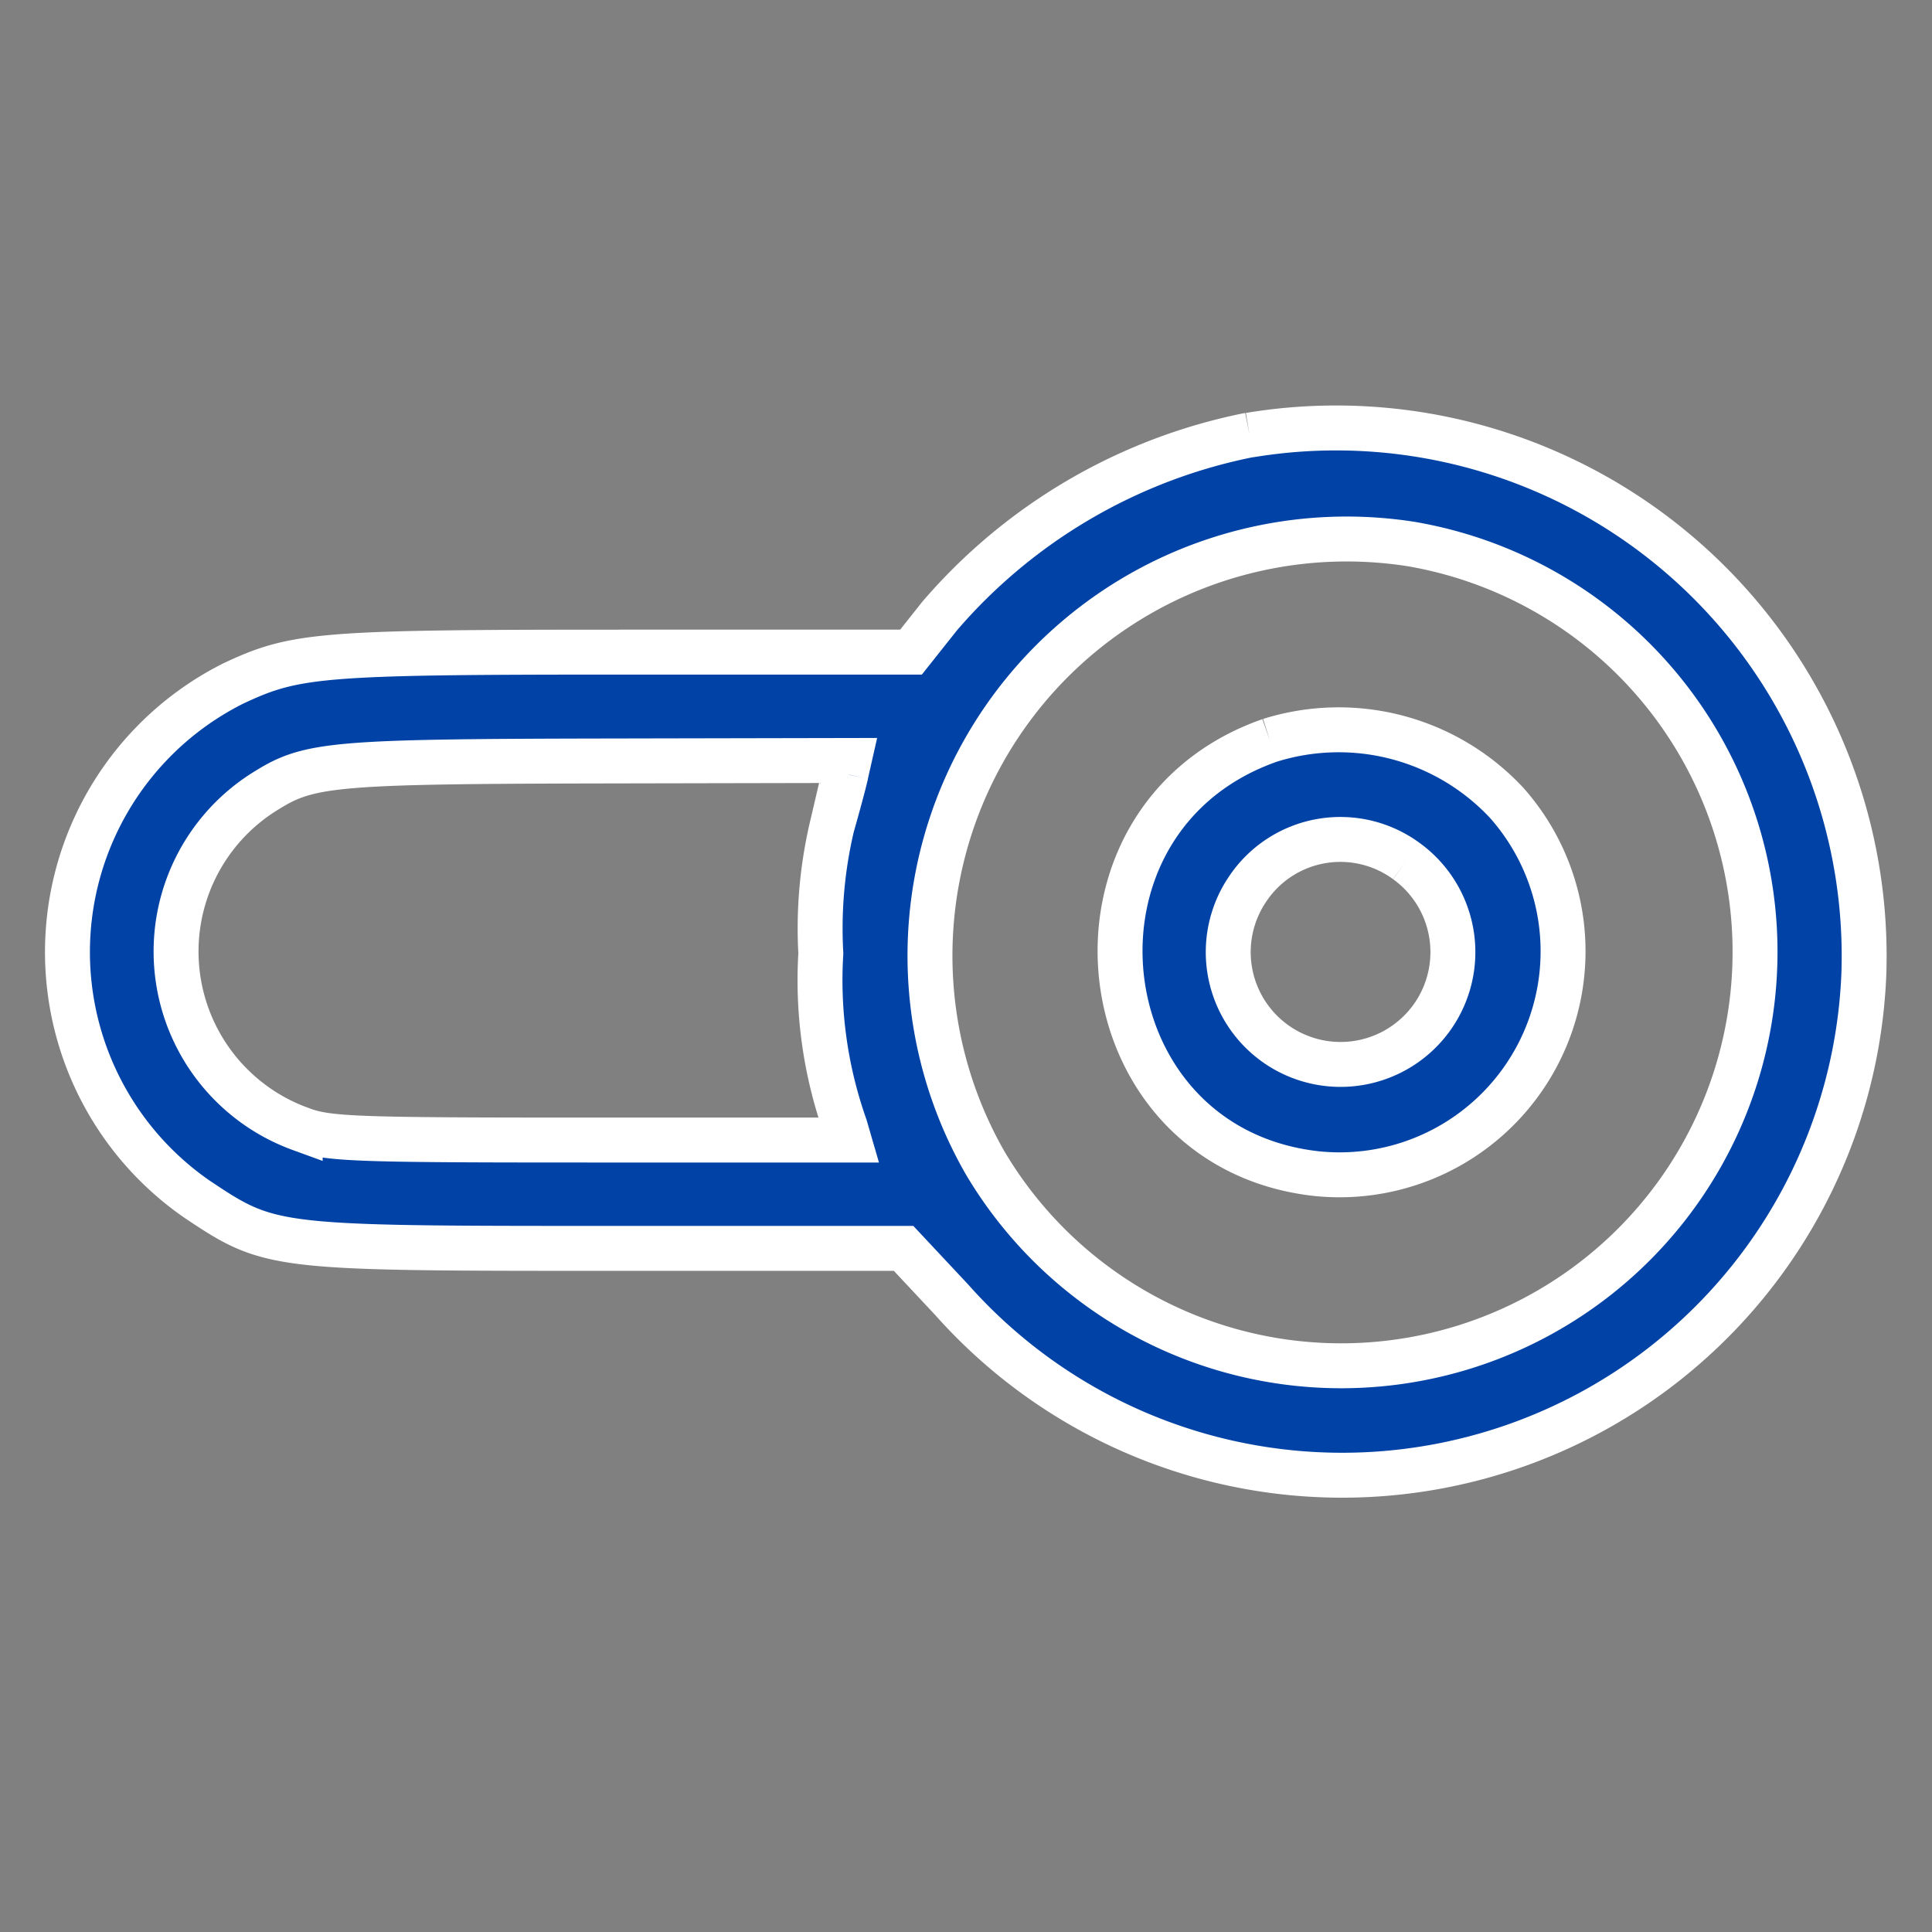 <svg xmlns="http://www.w3.org/2000/svg" width="43" height="43" viewBox="0 0 43 43">
  <rect x="0" y="0" width="43" height="43" fill="#808080" stroke="none"/>
  <g id="Group_287" data-name="Group 287" transform="translate(-587 -285)">
    <rect id="Rectangle_130" data-name="Rectangle 130" width="43" height="43" transform="translate(587 285)" fill="none"/>
    <path id="path0" d="M30.227,108.618a12.227,12.227,0,0,0-6.9,4.033l-.635.8H16.378c-6.842,0-7.38.044-8.774.7a6.687,6.687,0,0,0-.8,11.478c1.625,1.085,1.689,1.093,9.149,1.093h6.574l1.072,1.145a11.621,11.621,0,0,0,20.3-7.246,11.753,11.753,0,0,0-13.672-12m3.6,2.425a9.211,9.211,0,1,1-9.485,13.773,9.274,9.274,0,0,1,9.485-13.773m-3.149,4.369c-4.965,1.739-4.186,9.052,1.028,9.642a4.975,4.975,0,0,0,4.24-8.255,5.114,5.114,0,0,0-5.268-1.387m-9.433.752c-.036.166-.178.693-.314,1.173a9.914,9.914,0,0,0-.246,2.816,9.774,9.774,0,0,0,.541,3.855l.087.3h-5.78c-5.31,0-5.833-.021-6.436-.25a4.2,4.2,0,0,1-.721-7.549c.928-.574,1.538-.626,7.389-.638l5.547-.011-.068.3M33.715,118.1a2.5,2.5,0,1,1-3.525.615,2.482,2.482,0,0,1,3.525-.615" transform="translate(584.584 186.063)" fill="#0042a5" stroke="#fff" stroke-width="1" fill-rule="evenodd"/>
  </g>
</svg>
